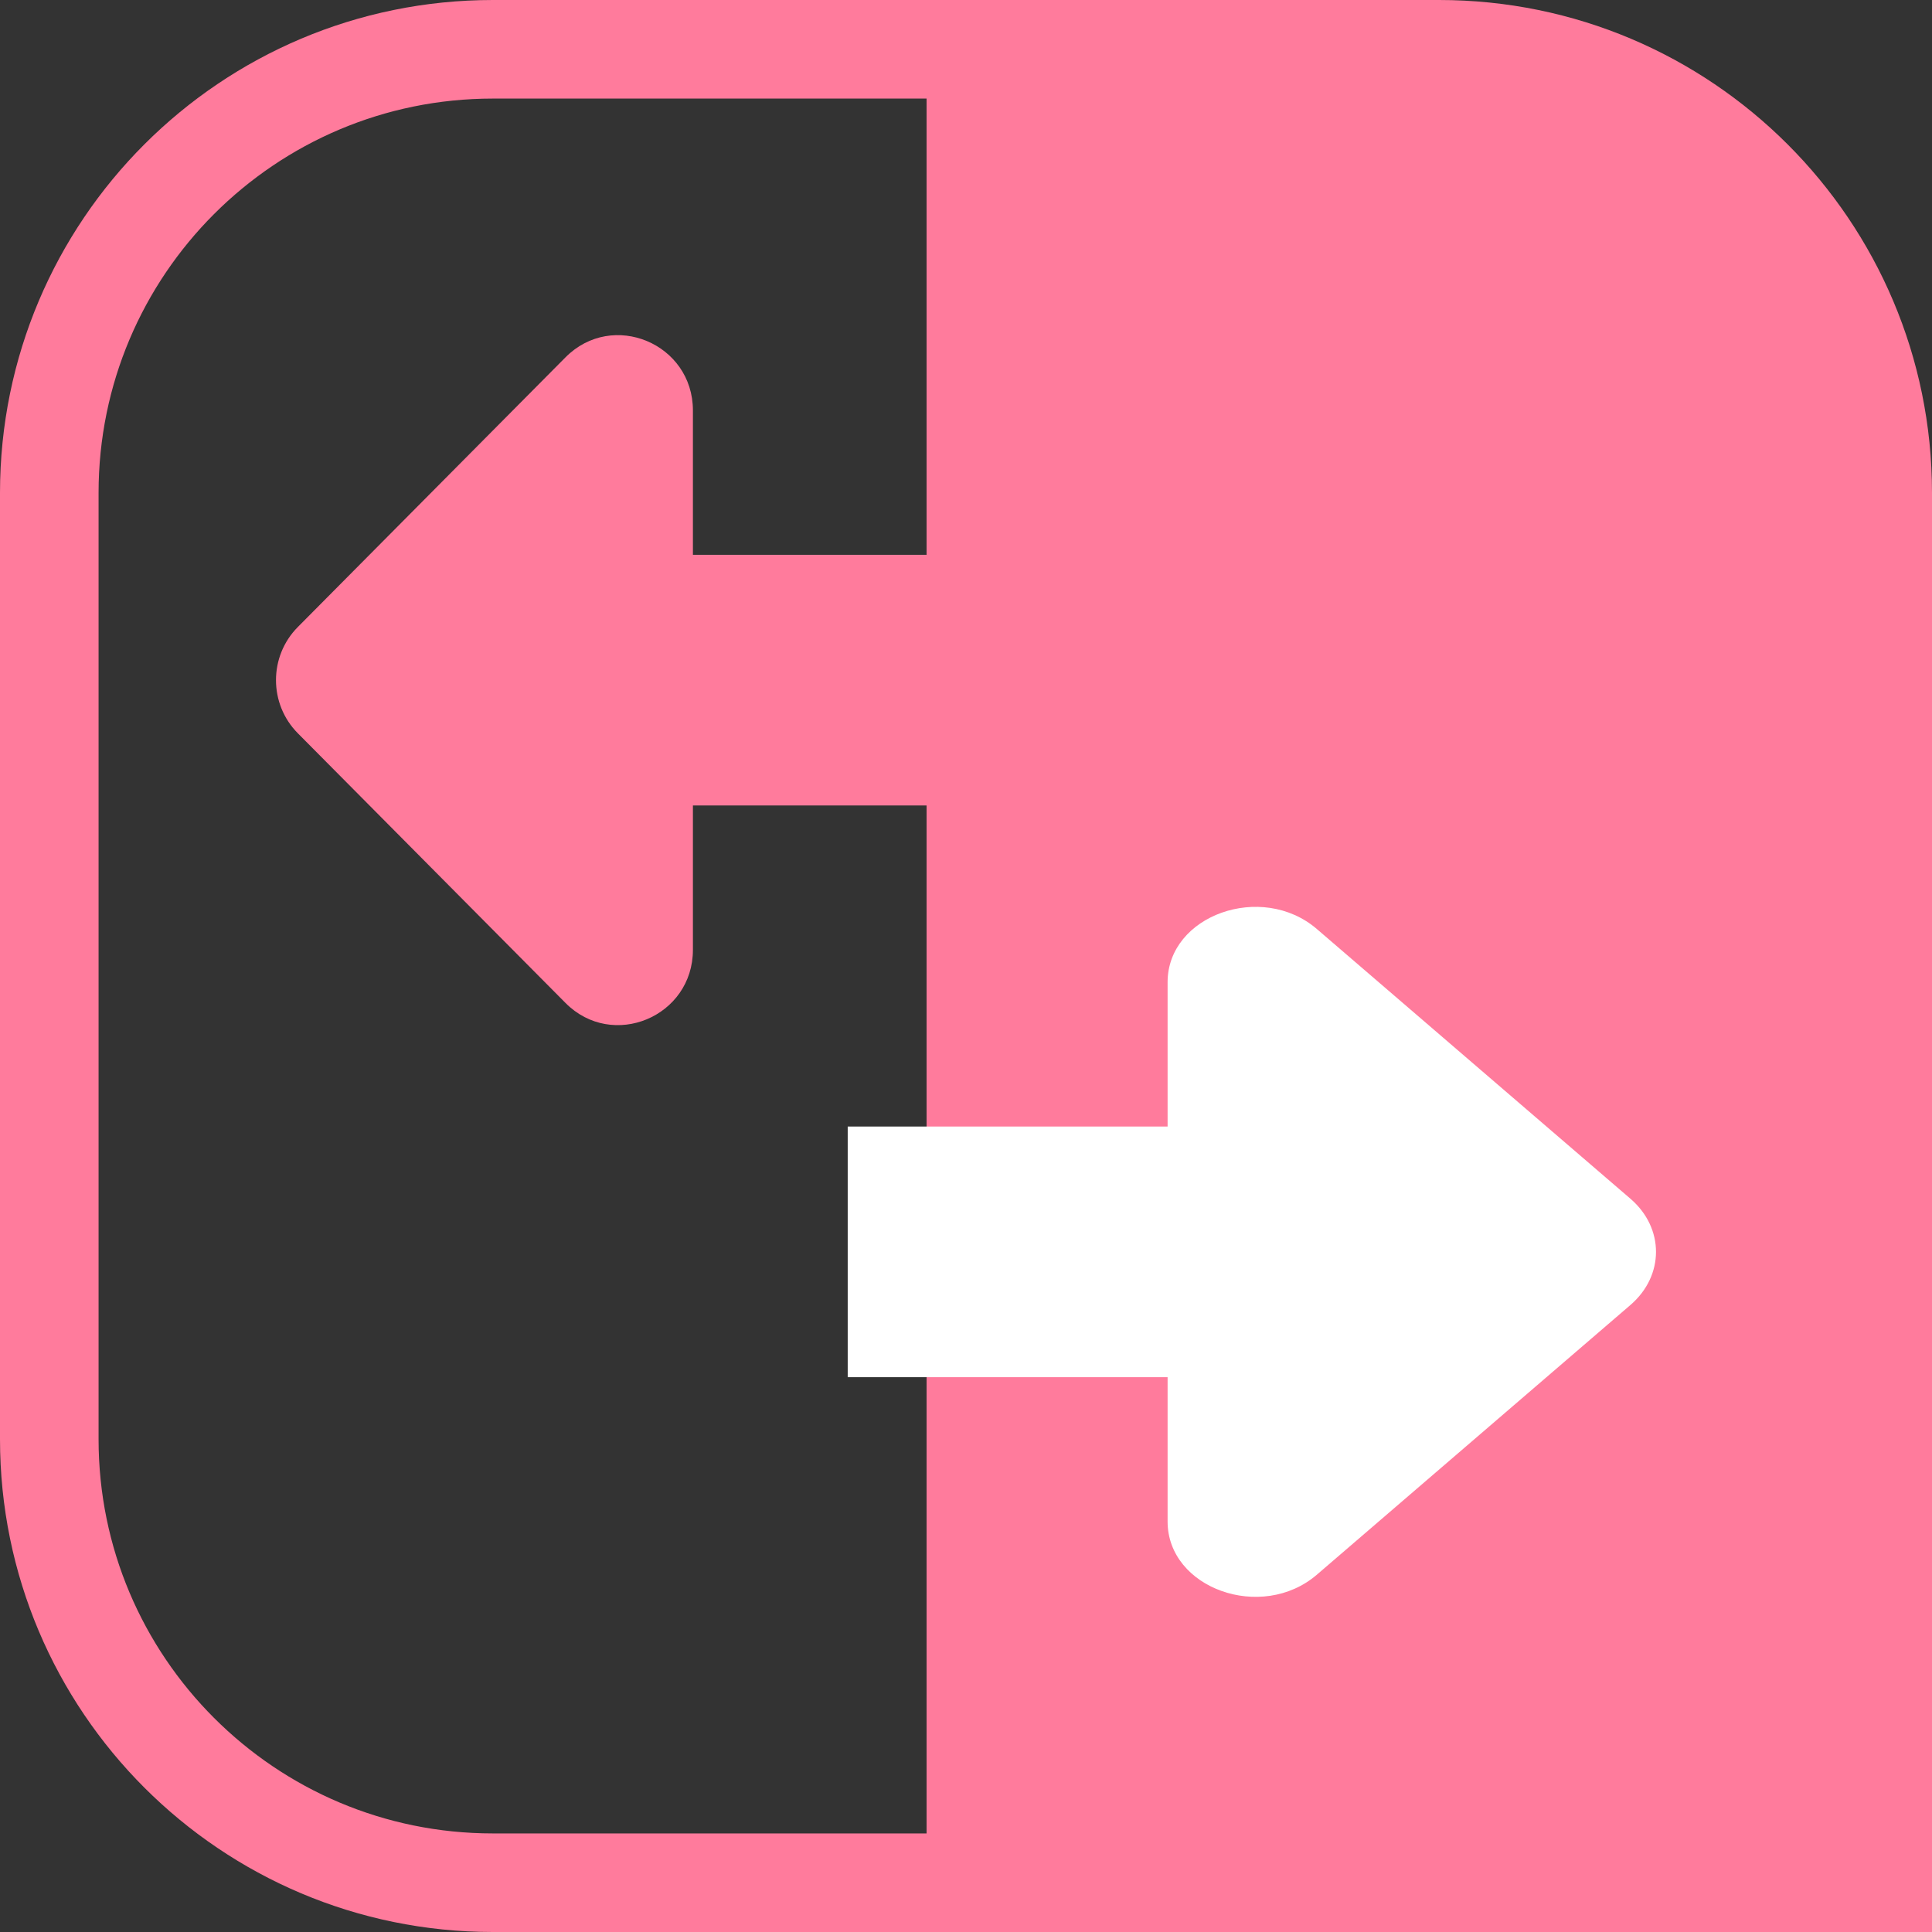 <svg width="98" height="98" viewBox="0 0 98 98" fill="none" xmlns="http://www.w3.org/2000/svg">
<rect x="0" y="0" width="98" height="98" fill="#333333" stroke="none"/>
<path d="M53.5 5V2.5H51H25C12.574 2.5 2.5 12.574 2.5 25V73C2.5 85.426 12.574 95.5 25 95.5H51H53.5V93V5Z" stroke="#FF7B9C" stroke-width="5"/>
<path d="M52 2.5H49.5V5V93V95.5H52H93H95.5V93V25C95.5 12.574 85.426 2.5 73 2.5H52Z" fill="#FF7B9C" stroke="#FF7B9C" stroke-width="5"/>
<path d="M59.226 77.178V69.857H43V57.142H59.226V49.822C59.226 46.424 64.004 44.722 66.798 47.125L82.701 60.803C84.433 62.292 84.433 64.707 82.701 66.197L66.798 79.875C64.004 82.278 59.226 80.576 59.226 77.178Z" fill="white"/>
<path d="M35.148 20.822V28.143H49V40.858H35.148V48.178C35.148 51.576 31.07 53.278 28.685 50.875L15.109 37.197C13.63 35.708 13.63 33.292 15.109 31.803L28.685 18.125C31.07 15.722 35.148 17.424 35.148 20.822Z" fill="#FF7B9C"/>
</svg>
